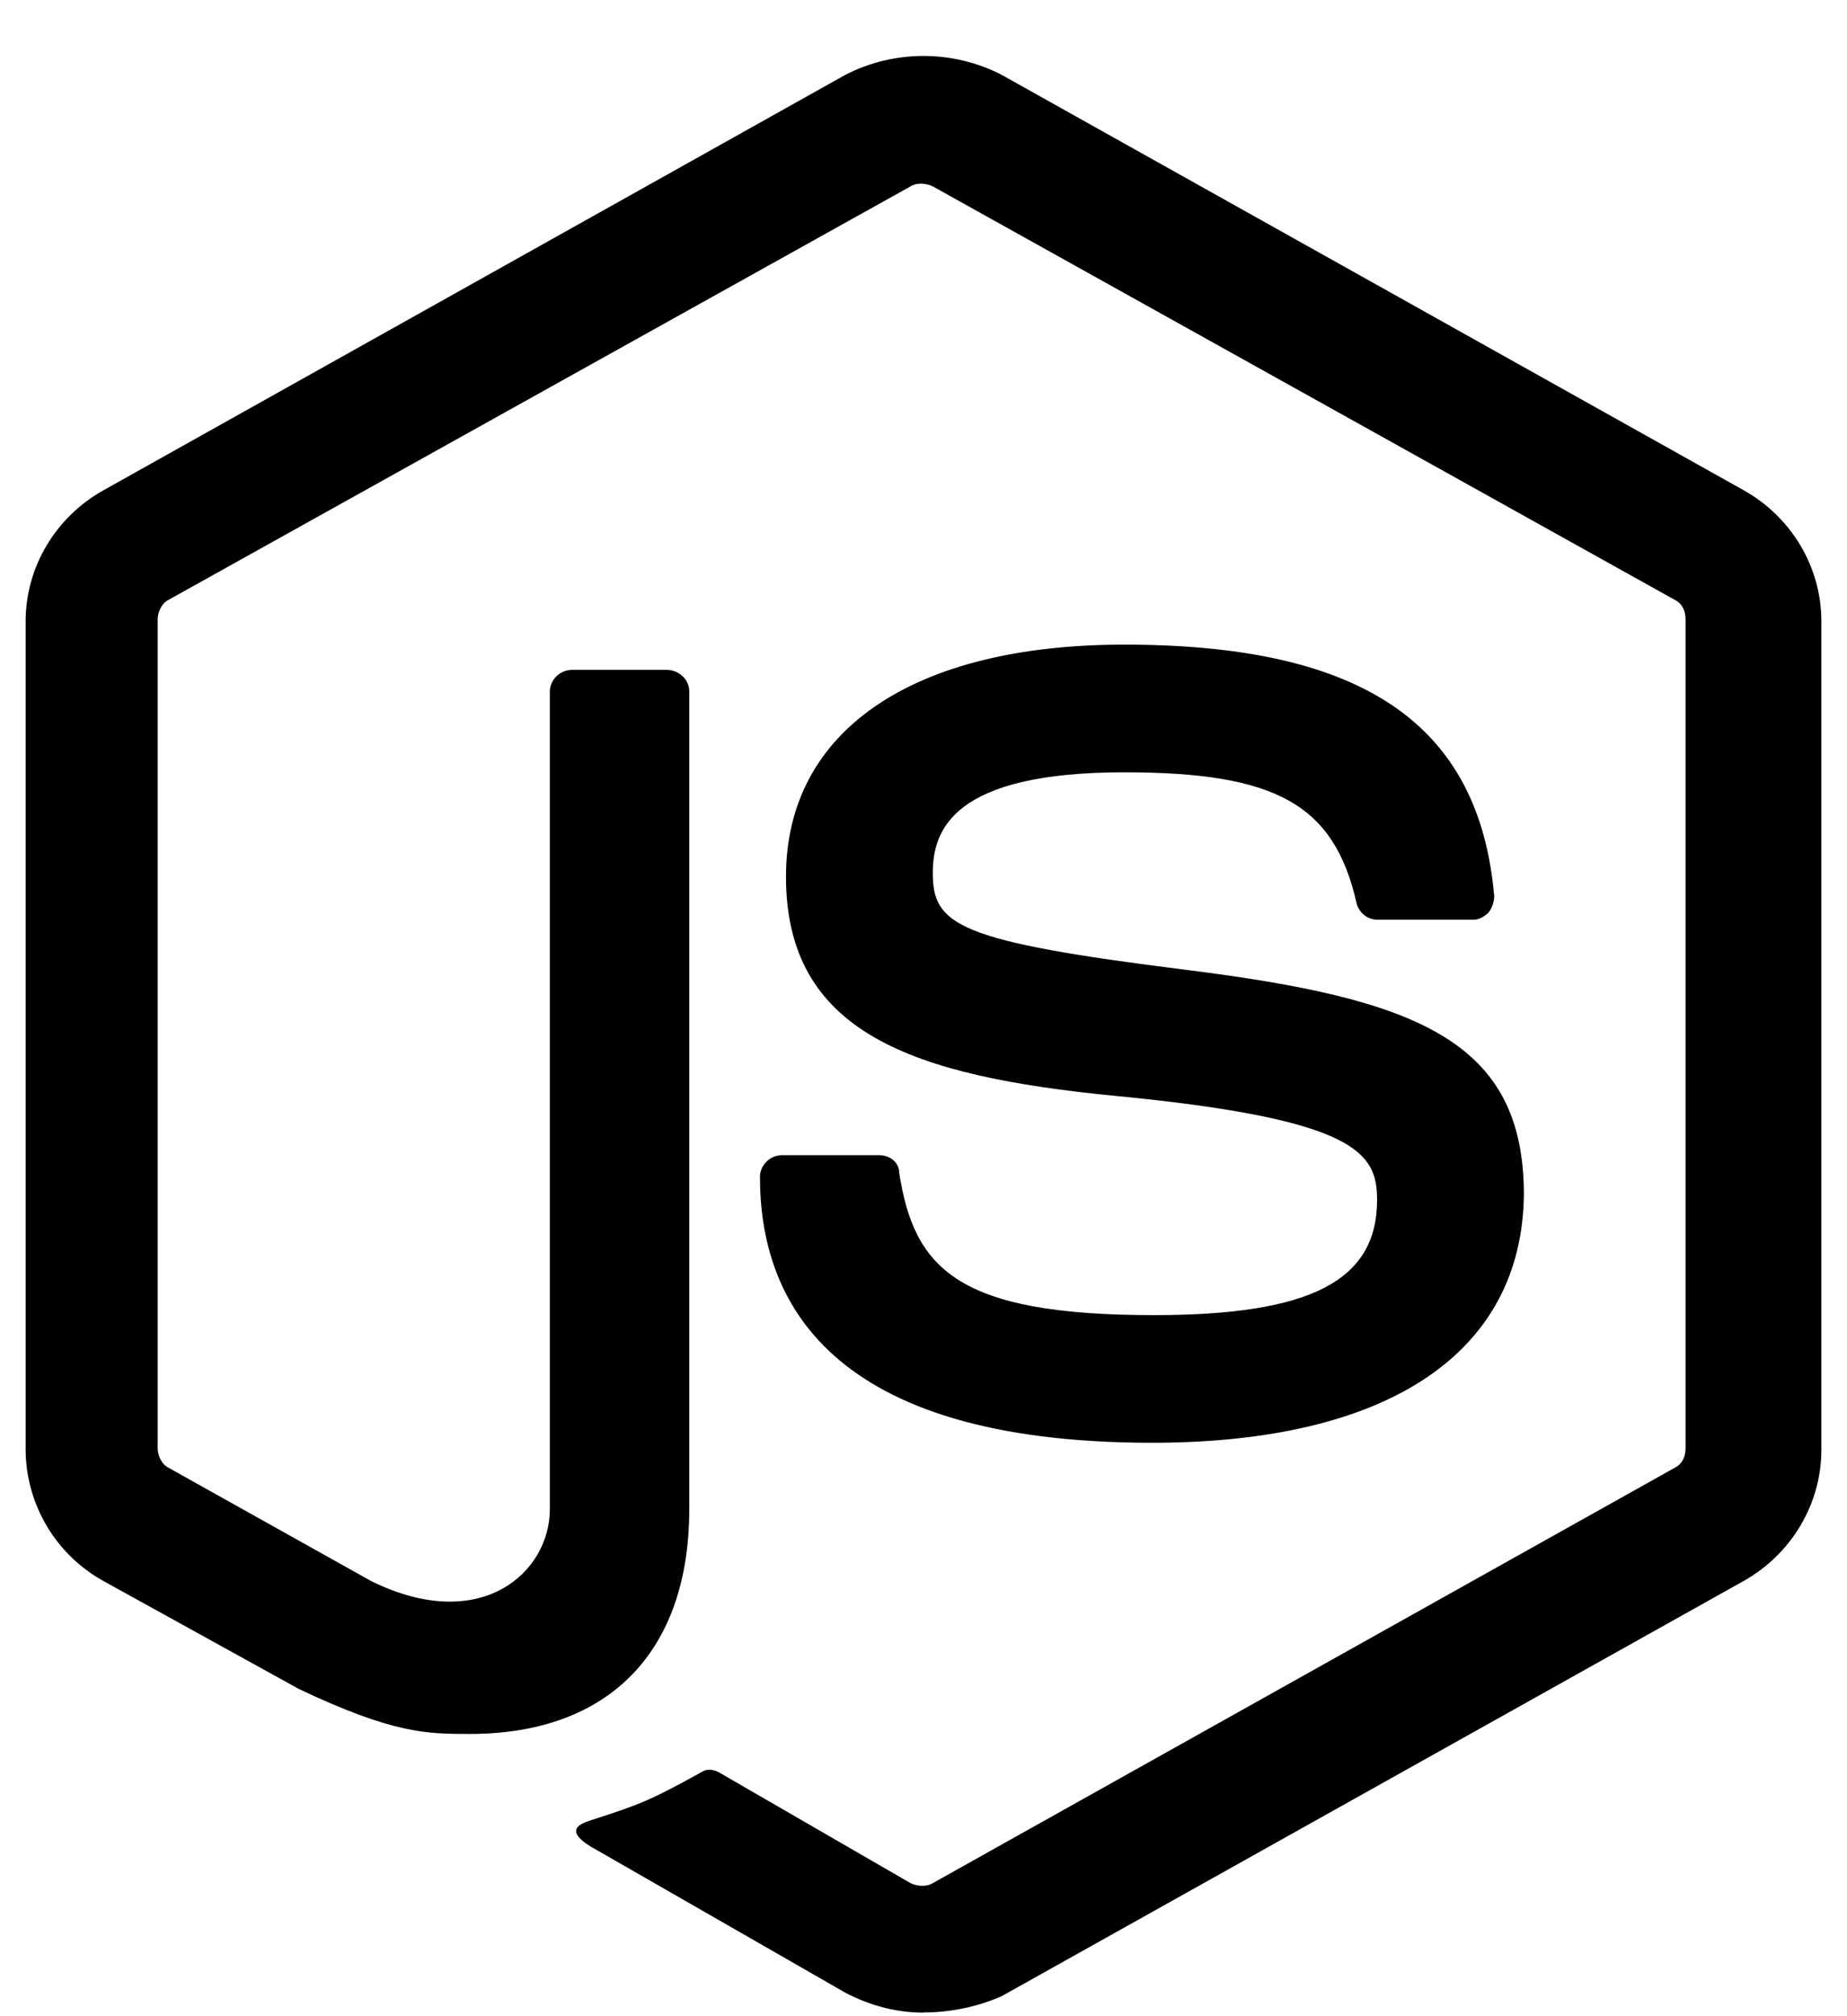 <svg width="33" height="36" viewBox="0 0 33 36" fill="none" xmlns="http://www.w3.org/2000/svg">
<path d="M16.5 35.936C16.001 35.936 15.537 35.806 15.104 35.581L10.687 33.047C10.024 32.694 10.356 32.566 10.556 32.502C11.451 32.213 11.617 32.148 12.548 31.634C12.647 31.57 12.781 31.602 12.88 31.666L16.268 33.624C16.399 33.688 16.567 33.688 16.666 33.624L29.918 26.21C30.049 26.146 30.116 26.018 30.116 25.857V11.061C30.116 10.901 30.051 10.772 29.918 10.708L16.666 3.328C16.534 3.263 16.367 3.263 16.268 3.328L3.016 10.708C2.884 10.772 2.817 10.933 2.817 11.061V25.857C2.817 25.986 2.884 26.146 3.016 26.21L6.636 28.233C8.596 29.195 9.824 28.073 9.824 26.95V12.346C9.824 12.153 9.99 11.961 10.223 11.961H11.916C12.116 11.961 12.315 12.121 12.315 12.346V26.948C12.315 29.484 10.887 30.96 8.396 30.96C7.632 30.96 7.034 30.96 5.341 30.158L1.854 28.233C1.434 28.002 1.083 27.663 0.838 27.251C0.592 26.839 0.461 26.369 0.458 25.889V11.093C0.458 10.131 0.989 9.232 1.854 8.751L15.106 1.335C15.537 1.114 16.015 0.999 16.5 0.999C16.985 0.999 17.463 1.114 17.894 1.335L31.148 8.75C32.011 9.231 32.542 10.129 32.542 11.092V25.888C32.542 26.85 32.011 27.749 31.148 28.232L17.894 35.644C17.454 35.835 16.98 35.933 16.5 35.933V35.936ZM20.585 25.761C14.773 25.761 13.578 23.194 13.578 21.011C13.578 20.819 13.744 20.626 13.976 20.626H15.702C15.902 20.626 16.067 20.755 16.067 20.947C16.334 22.648 17.098 23.482 20.618 23.482C23.408 23.482 24.604 22.872 24.604 21.428C24.604 20.594 24.271 19.985 19.921 19.567C16.3 19.213 14.043 18.445 14.043 15.652C14.043 13.052 16.3 11.51 20.087 11.51C24.339 11.51 26.431 12.923 26.697 16.005C26.694 16.109 26.659 16.21 26.596 16.294C26.53 16.358 26.431 16.422 26.331 16.422H24.604C24.52 16.42 24.439 16.391 24.373 16.338C24.308 16.286 24.261 16.214 24.239 16.133C23.84 14.368 22.81 13.79 20.087 13.79C17.031 13.79 16.666 14.816 16.666 15.586C16.666 16.518 17.098 16.807 21.216 17.32C25.301 17.834 27.227 18.572 27.227 21.331C27.194 24.157 24.804 25.761 20.585 25.761Z" fill="black"/>
</svg>

